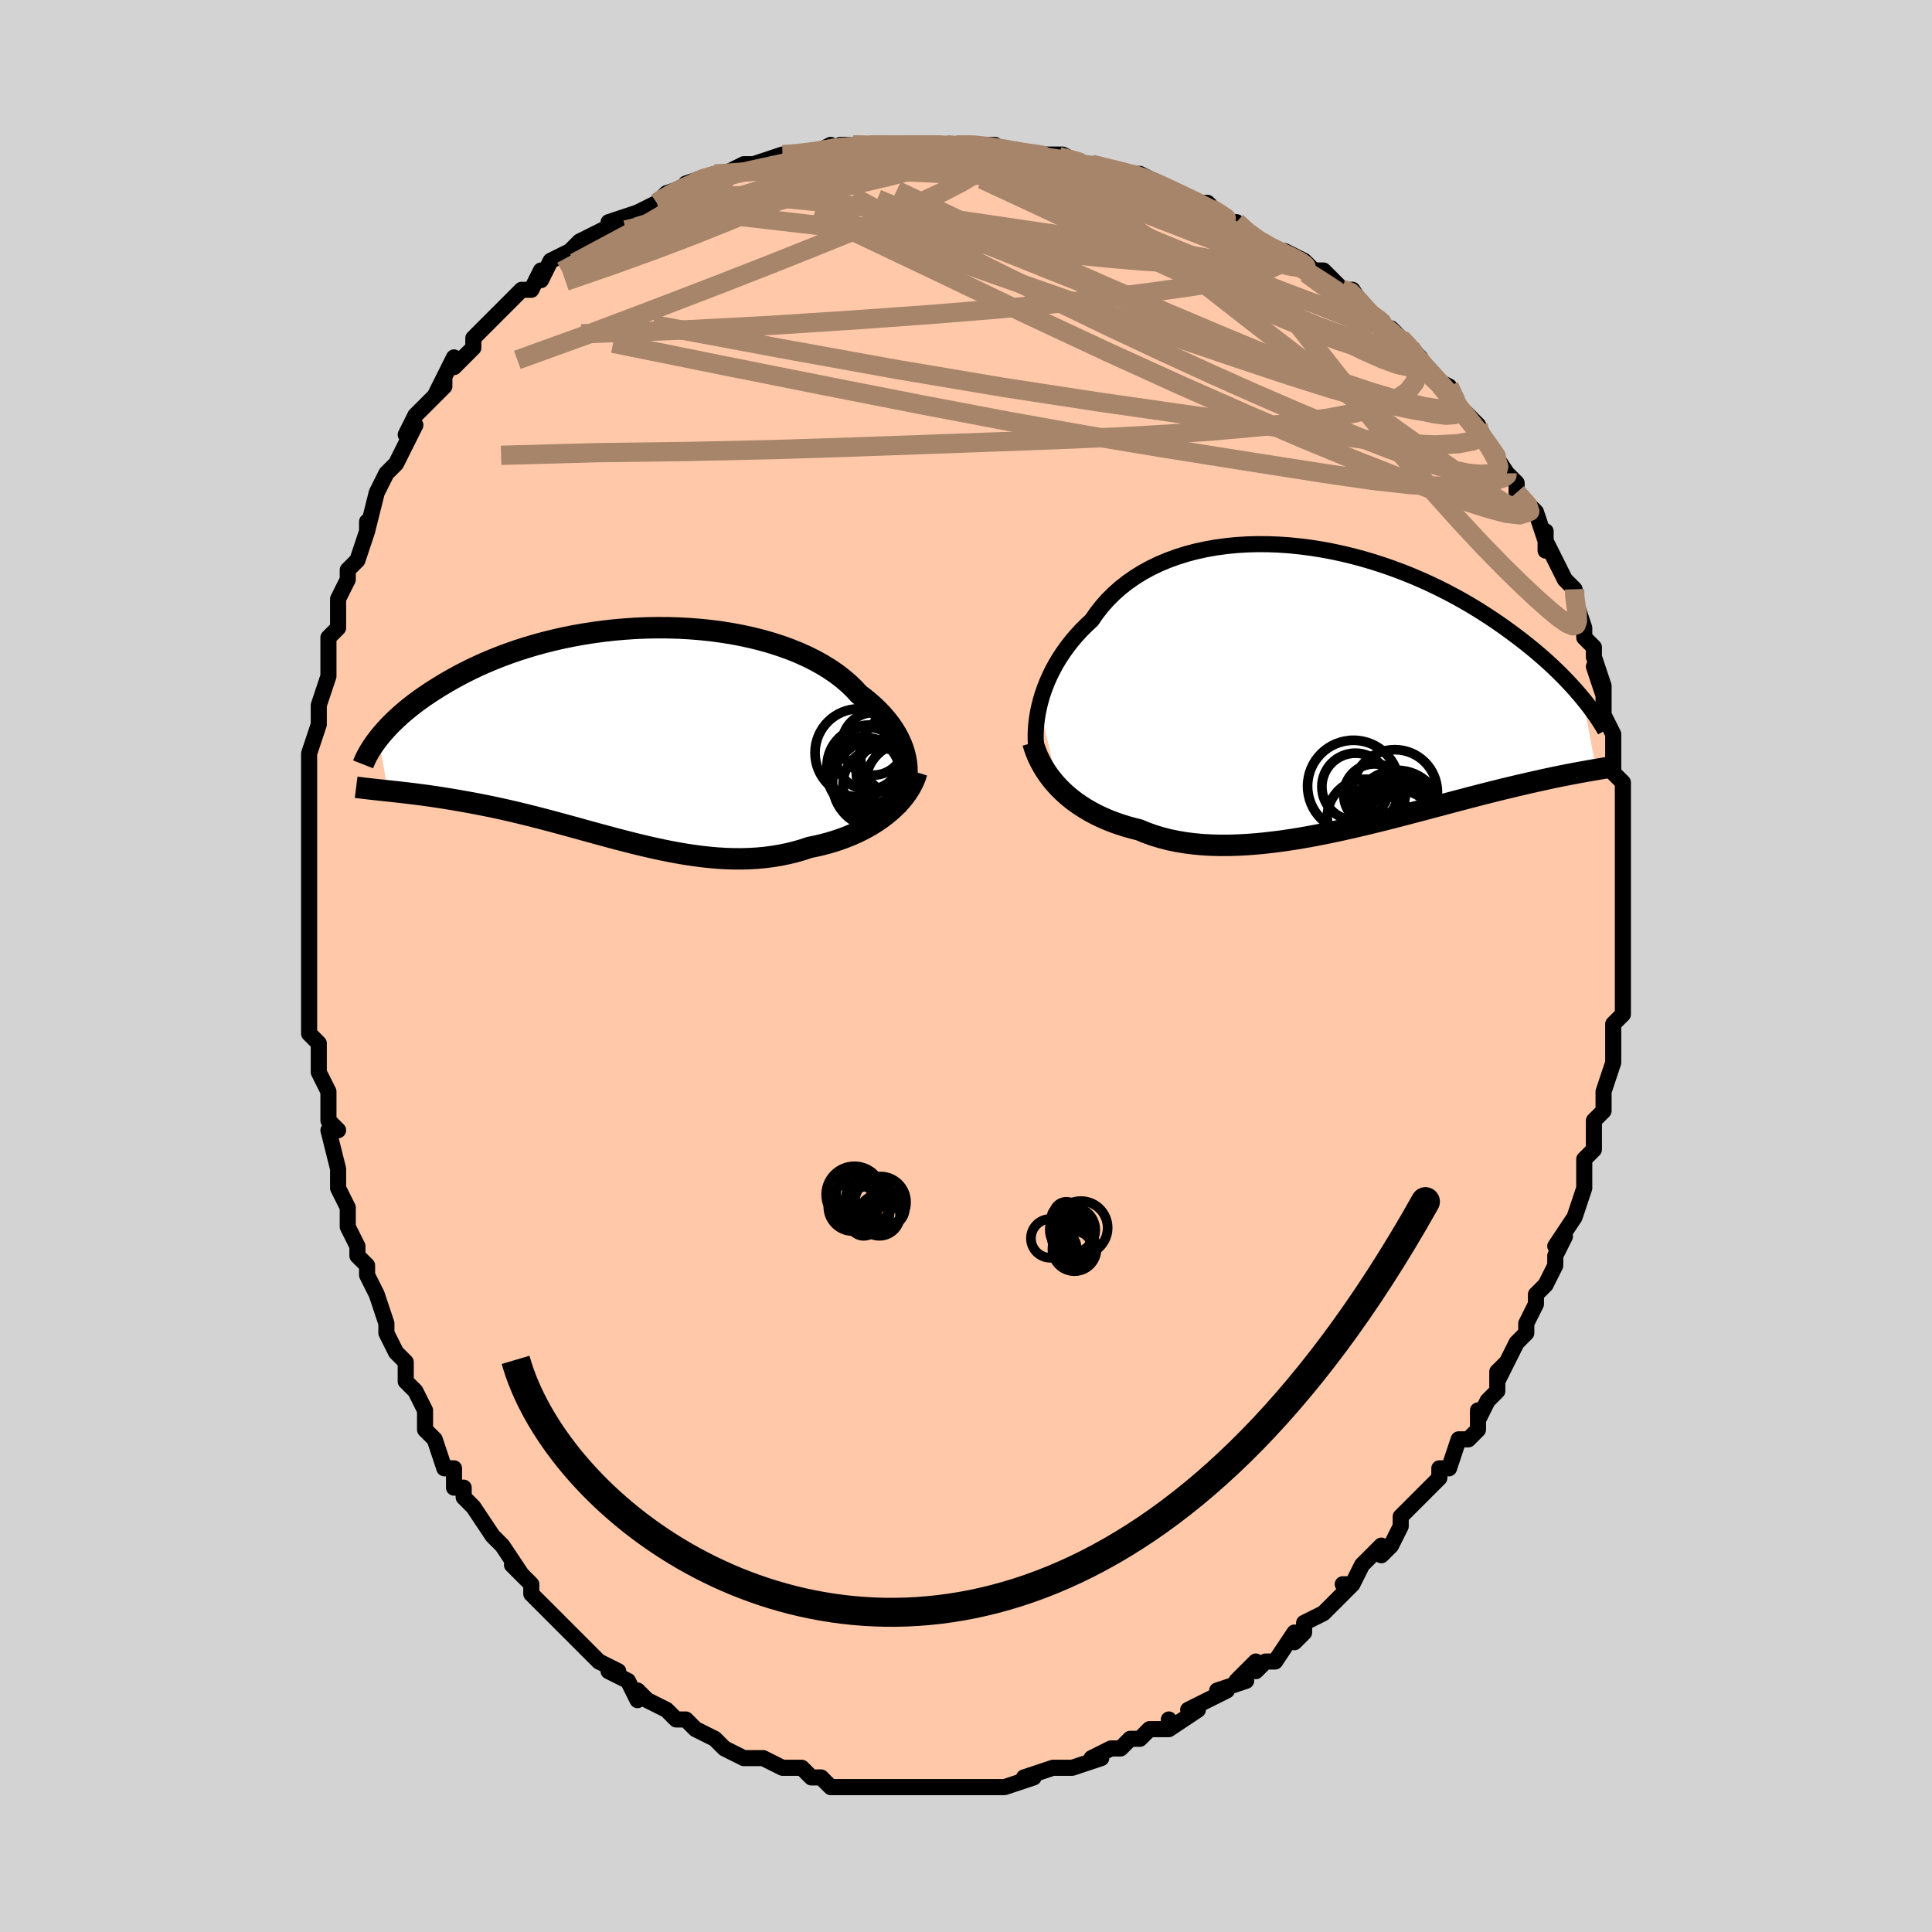 <svg viewBox="-100 -100 200 200" xmlns="http://www.w3.org/2000/svg" width="400" height="400" id="face-svg"><defs><clipPath id="leftEyeClipPath"><polyline points="29.133,3.012,29.048,2.518,28.927,2.022,28.771,1.527,28.579,1.032,28.351,0.54,28.088,0.05,27.79,-0.435,27.458,-0.915,27.092,-1.39,26.692,-1.857,26.26,-2.317,25.795,-2.768,25.299,-3.21,24.772,-3.642,24.216,-4.064,23.712,-4.613,23.158,-5.148,22.554,-5.665,21.902,-6.165,21.203,-6.645,20.46,-7.104,19.673,-7.541,18.845,-7.955,17.979,-8.344,17.076,-8.708,16.139,-9.046,15.172,-9.358,14.176,-9.642,13.155,-9.899,12.111,-10.127,11.048,-10.328,9.968,-10.5,8.874,-10.643,7.769,-10.759,6.656,-10.846,5.538,-10.905,4.417,-10.938,3.296,-10.943,2.179,-10.921,1.066,-10.874,-0.038,-10.801,-1.133,-10.704,-2.215,-10.584,-3.283,-10.441,-4.334,-10.276,-5.367,-10.09,-6.381,-9.885,-7.373,-9.661,-8.342,-9.419,-9.287,-9.161,-10.206,-8.889,-11.1,-8.602,-11.967,-8.303,-12.806,-7.992,-13.617,-7.672,-14.4,-7.343,-15.155,-7.006,-15.881,-6.664,-16.579,-6.316,-17.249,-5.965,-17.892,-5.611,-18.509,-5.257,-19.1,-4.903,-19.666,-4.55,-20.208,-4.199,-20.727,-3.85,-21.224,-3.501,-21.697,-3.152,-22.148,-2.805,-22.577,-2.459,-22.984,-2.116,-23.369,-1.775,-23.734,-1.438,-24.078,-1.105,-24.402,-0.776,-24.706,-0.452,-24.991,-0.133,-25.258,0.181,-25.507,0.489,-24.544,5.95,-24.157,5.992,-23.758,6.036,-23.348,6.081,-22.926,6.129,-22.494,6.18,-22.051,6.233,-21.596,6.29,-21.131,6.35,-20.655,6.413,-20.167,6.481,-19.67,6.553,-19.161,6.63,-18.642,6.712,-18.112,6.799,-17.571,6.89,-17.017,6.986,-16.449,7.086,-15.868,7.192,-15.275,7.304,-14.668,7.422,-14.049,7.548,-13.418,7.68,-12.774,7.82,-12.119,7.967,-11.451,8.121,-10.772,8.284,-10.083,8.453,-9.382,8.629,-8.671,8.812,-7.949,9.001,-7.218,9.196,-6.477,9.397,-5.728,9.601,-4.97,9.809,-4.203,10.021,-3.43,10.234,-2.648,10.448,-1.86,10.661,-1.066,10.874,-0.266,11.084,0.539,11.29,1.349,11.491,2.163,11.686,2.98,11.872,3.801,12.05,4.624,12.216,5.45,12.371,6.276,12.511,7.103,12.636,7.93,12.745,8.757,12.835,9.582,12.906,10.406,12.956,11.226,12.983,12.044,12.986,12.857,12.965,13.665,12.918,14.468,12.844,15.264,12.742,16.053,12.612,16.834,12.453,17.605,12.265,18.367,12.047,19.118,11.8,19.762,11.669,20.397,11.52,21.023,11.355,21.637,11.173,22.239,10.974,22.829,10.759,23.405,10.526,23.967,10.277,24.514,10.012,25.044,9.731,25.556,9.434,26.05,9.122,26.524,8.796,26.977,8.455,27.408,8.101"></polyline></clipPath><clipPath id="rightEyeClipPath"><polyline points="-30.707,1.981,-30.548,1.363,-30.361,0.741,-30.144,0.118,-29.898,-0.506,-29.622,-1.128,-29.318,-1.745,-28.984,-2.358,-28.621,-2.963,-28.228,-3.56,-27.807,-4.147,-27.358,-4.723,-26.88,-5.286,-26.374,-5.836,-25.842,-6.37,-25.283,-6.889,-24.784,-7.614,-24.238,-8.312,-23.646,-8.982,-23.008,-9.621,-22.326,-10.227,-21.601,-10.798,-20.834,-11.334,-20.028,-11.834,-19.185,-12.295,-18.306,-12.718,-17.393,-13.101,-16.45,-13.445,-15.479,-13.748,-14.482,-14.012,-13.461,-14.235,-12.421,-14.419,-11.362,-14.563,-10.288,-14.669,-9.202,-14.736,-8.106,-14.765,-7.003,-14.758,-5.896,-14.715,-4.787,-14.637,-3.678,-14.525,-2.572,-14.381,-1.471,-14.206,-0.378,-14.002,0.705,-13.769,1.777,-13.509,2.835,-13.224,3.878,-12.915,4.903,-12.584,5.91,-12.233,6.897,-11.863,7.863,-11.476,8.806,-11.073,9.726,-10.656,10.622,-10.227,11.492,-9.788,12.337,-9.34,13.156,-8.885,13.95,-8.423,14.717,-7.958,15.457,-7.49,16.172,-7.021,16.862,-6.552,17.526,-6.084,18.166,-5.619,18.783,-5.158,19.377,-4.701,19.95,-4.249,20.501,-3.799,21.031,-3.352,21.539,-2.909,22.027,-2.47,22.494,-2.036,22.942,-1.608,23.369,-1.185,23.777,-0.769,24.166,-0.359,24.536,0.043,24.888,0.438,25.223,0.825,25.54,1.204,26.936,8.567,26.621,8.621,26.293,8.678,25.952,8.738,25.598,8.801,25.229,8.868,24.847,8.938,24.451,9.013,24.04,9.092,23.614,9.176,23.174,9.264,22.718,9.358,22.246,9.457,21.759,9.562,21.256,9.673,20.736,9.789,20.199,9.909,19.644,10.036,19.071,10.169,18.479,10.308,17.866,10.454,17.234,10.608,16.582,10.769,15.909,10.937,15.216,11.113,14.503,11.297,13.768,11.488,13.014,11.686,12.24,11.89,11.446,12.101,10.633,12.317,9.801,12.538,8.952,12.764,8.085,12.993,7.201,13.224,6.303,13.457,5.389,13.69,4.462,13.923,3.523,14.154,2.572,14.381,1.611,14.605,0.642,14.822,-0.334,15.032,-1.316,15.233,-2.303,15.423,-3.292,15.602,-4.282,15.768,-5.271,15.918,-6.258,16.051,-7.241,16.167,-8.219,16.263,-9.189,16.337,-10.15,16.389,-11.1,16.416,-12.037,16.418,-12.96,16.393,-13.867,16.34,-14.756,16.258,-15.626,16.146,-16.476,16.004,-17.303,15.83,-18.107,15.624,-18.886,15.386,-19.64,15.116,-20.366,14.815,-21.054,14.644,-21.726,14.455,-22.382,14.248,-23.02,14.022,-23.641,13.778,-24.243,13.515,-24.826,13.235,-25.389,12.937,-25.931,12.622,-26.453,12.29,-26.952,11.941,-27.43,11.576,-27.884,11.197,-28.315,10.802,-28.722,10.394"></polyline></clipPath><filter id="fuzzy"><feTurbulence id="turbulence" baseFrequency="0.05" numOctaves="3" type="noise" result="noise"></feTurbulence><feDisplacementMap in="SourceGraphic" in2="noise" scale="2"></feDisplacementMap></filter><linearGradient id="rainbowGradient" x1="0%" y1="0%" x2="100%" y2="0%"><stop offset="0%" style="stop-color: rgb(220, 208, 186);  stop-opacity: 1"></stop><stop offset="50%" style="stop-color: rgb(220, 208, 186);  stop-opacity: 1"></stop><stop offset="100%" style="stop-color: rgb(0, 0, 0);  stop-opacity: 1"></stop></linearGradient></defs><title>That&#39;s an ugly face</title><desc>CREATED BY XUAN TANG, MORE INFO AT TXSTC55.GITHUB.IO</desc><rect x="-100" y="-100" width="100%" height="100%" opacity="1" fill="rgb(211, 211, 211)"></rect><polyline id="faceContour" points="68,0,68,3,68,2,68,5,67,6,67,7,67,6,67,9,67,9,67,10,66,13,66,15,65,16,65,16,65,18,65,19,64,20,64,22,64,21,64,23,63,26,63,26,61,29,62,28,61,30,61,31,61,31,60,33,59,34,59,35,58,37,58,38,58,38,57,39,55,43,56,41,55,42,55,44,54,45,53,47,53,46,53,48,52,49,51,49,50,52,49,52,49,53,47,55,46,56,46,56,45,57,45,58,44,60,43,61,43,60,41,62,40,64,39,64,40,64,38,66,38,66,37,67,35,68,35,69,34,70,34,69,32,72,31,72,30,73,30,72,28,74,29,74,26,75,27,75,25,76,23,77,24,77,21,79,21,78,21,79,20,79,19,79,18,80,17,80,16,81,15,81,13,82,14,82,11,83,10,83,10,83,10,83,9,83,6,84,7,84,4,85,3,85,3,85,2,85,2,85,0,85,0,85,-2,85,-3,85,-5,85,-6,85,-7,85,-7,85,-9,85,-9,85,-11,85,-11,85,-12,85,-13,85,-14,85,-15,84,-16,84,-16,84,-17,83,-18,83,-19,83,-21,82,-22,82,-22,82,-23,82,-25,81,-26,80,-25,81,-26,80,-28,79,-29,78,-30,78,-30,78,-31,77,-33,76,-34,75,-34,76,-35,74,-37,73,-36,73,-38,72,-39,71,-40,70,-40,70,-40,70,-42,68,-43,67,-43,67,-45,65,-45,64,-46,63,-47,62,-46,63,-48,60,-48,60,-49,59,-49,59,-51,56,-51,56,-52,55,-52,54,-53,54,-53,52,-54,52,-55,49,-56,48,-56,46,-56,46,-57,44,-57,44,-58,43,-58,41,-59,40,-60,38,-60,37,-61,34,-62,32,-62,31,-62,31,-63,30,-63,29,-64,27,-64,26,-64,25,-65,23,-65,21,-65,21,-66,17,-65,17,-66,16,-66,13,-67,11,-67,11,-67,11,-67,8,-68,7,-68,5,-68,3,-68,2,-68,1,-68,-1,-68,-3,-68,-2,-68,-5,-68,-8,-68,-8,-68,-10,-68,-8,-68,-11,-68,-12,-68,-15,-68,-16,-68,-15,-68,-18,-68,-22,-68,-22,-68,-22,-67,-25,-67,-25,-67,-27,-66,-30,-66,-30,-66,-32,-66,-34,-65,-35,-65,-35,-65,-35,-65,-38,-64,-40,-64,-41,-63,-42,-63,-42,-62,-45,-62,-46,-62,-45,-61,-49,-61,-49,-60,-51,-60,-51,-59,-52,-58,-54,-57,-56,-58,-55,-57,-57,-56,-58,-54,-60,-54,-61,-55,-59,-53,-63,-53,-62,-51,-64,-51,-65,-50,-66,-50,-66,-49,-67,-48,-68,-47,-69,-46,-70,-45,-70,-44,-72,-44,-71,-43,-73,-41,-74,-40,-75,-38,-76,-39,-75,-38,-76,-38,-76,-36,-77,-37,-77,-34,-78,-32,-79,-32,-79,-32,-79,-31,-80,-28,-81,-29,-81,-26,-82,-26,-82,-25,-82,-23,-83,-21,-83,-22,-83,-19,-84,-19,-84,-18,-84,-16,-84,-14,-85,-15,-84,-13,-85,-12,-85,-10,-85,-10,-85,-9,-85,-8,-85,-6,-85,-5,-85,-2,-85,-2,-85,-1,-85,0,-85,1,-85,3,-85,2,-85,6,-84,5,-84,9,-84,8,-84,10,-84,12,-83,12,-83,13,-83,13,-83,17,-82,17,-82,18,-82,20,-81,20,-81,22,-80,24,-79,24,-79,25,-79,26,-78,27,-77,28,-77,28,-77,29,-76,30,-75,32,-74,34,-73,33,-74,35,-73,36,-72,37,-72,39,-70,39,-70,40,-70,40,-70,42,-67,42,-67,43,-66,44,-66,45,-65,46,-64,47,-63,47,-63,48,-61,50,-60,51,-58,51,-58,53,-56,53,-56,54,-54,54,-54,54,-54,56,-51,56,-51,57,-50,57,-50,57,-49,59,-47,59,-47,60,-44,60,-45,60,-43,60,-44,61,-42,62,-40,63,-39,63,-38,63,-38,64,-35,64,-34,65,-33,65,-32,66,-29,65,-31,66,-28,66,-29,66,-26,67,-24,67,-24,67,-23,67,-21,67,-20,68,-19,68,-17,68,-16,68,-14,68,-14,68,-12,68,-12,68,-10,68,-10,68,-7,68,-7,68,-6,68,-4,68,-3,68,0,68,0,68,3" fill="#ffc9a9" stroke="black" stroke-width="1.667" stroke-linejoin="round" filter="url(#fuzzy)"></polyline><g transform="translate(38.299 -28.907)"><polyline id="rightCountour" points="-30.707,1.981,-30.548,1.363,-30.361,0.741,-30.144,0.118,-29.898,-0.506,-29.622,-1.128,-29.318,-1.745,-28.984,-2.358,-28.621,-2.963,-28.228,-3.56,-27.807,-4.147,-27.358,-4.723,-26.88,-5.286,-26.374,-5.836,-25.842,-6.37,-25.283,-6.889,-24.784,-7.614,-24.238,-8.312,-23.646,-8.982,-23.008,-9.621,-22.326,-10.227,-21.601,-10.798,-20.834,-11.334,-20.028,-11.834,-19.185,-12.295,-18.306,-12.718,-17.393,-13.101,-16.45,-13.445,-15.479,-13.748,-14.482,-14.012,-13.461,-14.235,-12.421,-14.419,-11.362,-14.563,-10.288,-14.669,-9.202,-14.736,-8.106,-14.765,-7.003,-14.758,-5.896,-14.715,-4.787,-14.637,-3.678,-14.525,-2.572,-14.381,-1.471,-14.206,-0.378,-14.002,0.705,-13.769,1.777,-13.509,2.835,-13.224,3.878,-12.915,4.903,-12.584,5.91,-12.233,6.897,-11.863,7.863,-11.476,8.806,-11.073,9.726,-10.656,10.622,-10.227,11.492,-9.788,12.337,-9.34,13.156,-8.885,13.95,-8.423,14.717,-7.958,15.457,-7.49,16.172,-7.021,16.862,-6.552,17.526,-6.084,18.166,-5.619,18.783,-5.158,19.377,-4.701,19.95,-4.249,20.501,-3.799,21.031,-3.352,21.539,-2.909,22.027,-2.47,22.494,-2.036,22.942,-1.608,23.369,-1.185,23.777,-0.769,24.166,-0.359,24.536,0.043,24.888,0.438,25.223,0.825,25.54,1.204,26.936,8.567,26.621,8.621,26.293,8.678,25.952,8.738,25.598,8.801,25.229,8.868,24.847,8.938,24.451,9.013,24.04,9.092,23.614,9.176,23.174,9.264,22.718,9.358,22.246,9.457,21.759,9.562,21.256,9.673,20.736,9.789,20.199,9.909,19.644,10.036,19.071,10.169,18.479,10.308,17.866,10.454,17.234,10.608,16.582,10.769,15.909,10.937,15.216,11.113,14.503,11.297,13.768,11.488,13.014,11.686,12.24,11.89,11.446,12.101,10.633,12.317,9.801,12.538,8.952,12.764,8.085,12.993,7.201,13.224,6.303,13.457,5.389,13.69,4.462,13.923,3.523,14.154,2.572,14.381,1.611,14.605,0.642,14.822,-0.334,15.032,-1.316,15.233,-2.303,15.423,-3.292,15.602,-4.282,15.768,-5.271,15.918,-6.258,16.051,-7.241,16.167,-8.219,16.263,-9.189,16.337,-10.15,16.389,-11.1,16.416,-12.037,16.418,-12.96,16.393,-13.867,16.34,-14.756,16.258,-15.626,16.146,-16.476,16.004,-17.303,15.83,-18.107,15.624,-18.886,15.386,-19.64,15.116,-20.366,14.815,-21.054,14.644,-21.726,14.455,-22.382,14.248,-23.02,14.022,-23.641,13.778,-24.243,13.515,-24.826,13.235,-25.389,12.937,-25.931,12.622,-26.453,12.29,-26.952,11.941,-27.43,11.576,-27.884,11.197,-28.315,10.802,-28.722,10.394" fill="white" stroke="white" stroke-width="0" stroke-linejoin="round" filter="url(#fuzzy)"></polyline></g><g transform="translate(-35.299 -24.079)"><polyline id="leftCountour" points="29.133,3.012,29.048,2.518,28.927,2.022,28.771,1.527,28.579,1.032,28.351,0.54,28.088,0.05,27.79,-0.435,27.458,-0.915,27.092,-1.39,26.692,-1.857,26.26,-2.317,25.795,-2.768,25.299,-3.21,24.772,-3.642,24.216,-4.064,23.712,-4.613,23.158,-5.148,22.554,-5.665,21.902,-6.165,21.203,-6.645,20.46,-7.104,19.673,-7.541,18.845,-7.955,17.979,-8.344,17.076,-8.708,16.139,-9.046,15.172,-9.358,14.176,-9.642,13.155,-9.899,12.111,-10.127,11.048,-10.328,9.968,-10.5,8.874,-10.643,7.769,-10.759,6.656,-10.846,5.538,-10.905,4.417,-10.938,3.296,-10.943,2.179,-10.921,1.066,-10.874,-0.038,-10.801,-1.133,-10.704,-2.215,-10.584,-3.283,-10.441,-4.334,-10.276,-5.367,-10.09,-6.381,-9.885,-7.373,-9.661,-8.342,-9.419,-9.287,-9.161,-10.206,-8.889,-11.1,-8.602,-11.967,-8.303,-12.806,-7.992,-13.617,-7.672,-14.4,-7.343,-15.155,-7.006,-15.881,-6.664,-16.579,-6.316,-17.249,-5.965,-17.892,-5.611,-18.509,-5.257,-19.1,-4.903,-19.666,-4.55,-20.208,-4.199,-20.727,-3.85,-21.224,-3.501,-21.697,-3.152,-22.148,-2.805,-22.577,-2.459,-22.984,-2.116,-23.369,-1.775,-23.734,-1.438,-24.078,-1.105,-24.402,-0.776,-24.706,-0.452,-24.991,-0.133,-25.258,0.181,-25.507,0.489,-24.544,5.95,-24.157,5.992,-23.758,6.036,-23.348,6.081,-22.926,6.129,-22.494,6.18,-22.051,6.233,-21.596,6.29,-21.131,6.35,-20.655,6.413,-20.167,6.481,-19.67,6.553,-19.161,6.63,-18.642,6.712,-18.112,6.799,-17.571,6.89,-17.017,6.986,-16.449,7.086,-15.868,7.192,-15.275,7.304,-14.668,7.422,-14.049,7.548,-13.418,7.68,-12.774,7.82,-12.119,7.967,-11.451,8.121,-10.772,8.284,-10.083,8.453,-9.382,8.629,-8.671,8.812,-7.949,9.001,-7.218,9.196,-6.477,9.397,-5.728,9.601,-4.97,9.809,-4.203,10.021,-3.43,10.234,-2.648,10.448,-1.86,10.661,-1.066,10.874,-0.266,11.084,0.539,11.29,1.349,11.491,2.163,11.686,2.98,11.872,3.801,12.05,4.624,12.216,5.45,12.371,6.276,12.511,7.103,12.636,7.93,12.745,8.757,12.835,9.582,12.906,10.406,12.956,11.226,12.983,12.044,12.986,12.857,12.965,13.665,12.918,14.468,12.844,15.264,12.742,16.053,12.612,16.834,12.453,17.605,12.265,18.367,12.047,19.118,11.8,19.762,11.669,20.397,11.52,21.023,11.355,21.637,11.173,22.239,10.974,22.829,10.759,23.405,10.526,23.967,10.277,24.514,10.012,25.044,9.731,25.556,9.434,26.05,9.122,26.524,8.796,26.977,8.455,27.408,8.101" fill="white" stroke="white" stroke-width="0" stroke-linejoin="round" filter="url(#fuzzy)"></polyline></g><g transform="translate(38.299 -28.907)"><polyline id="rightUpper" points="-30.842,7.423,-30.935,6.979,-31.007,6.505,-31.058,6.004,-31.085,5.479,-31.087,4.933,-31.065,4.369,-31.016,3.789,-30.941,3.196,-30.838,2.593,-30.707,1.981,-30.548,1.363,-30.361,0.741,-30.144,0.118,-29.898,-0.506,-29.622,-1.128,-29.318,-1.745,-28.984,-2.358,-28.621,-2.963,-28.228,-3.56,-27.807,-4.147,-27.358,-4.723,-26.88,-5.286,-26.374,-5.836,-25.842,-6.37,-25.283,-6.889,-24.784,-7.614,-24.238,-8.312,-23.646,-8.982,-23.008,-9.621,-22.326,-10.227,-21.601,-10.798,-20.834,-11.334,-20.028,-11.834,-19.185,-12.295,-18.306,-12.718,-17.393,-13.101,-16.45,-13.445,-15.479,-13.748,-14.482,-14.012,-13.461,-14.235,-12.421,-14.419,-11.362,-14.563,-10.288,-14.669,-9.202,-14.736,-8.106,-14.765,-7.003,-14.758,-5.896,-14.715,-4.787,-14.637,-3.678,-14.525,-2.572,-14.381,-1.471,-14.206,-0.378,-14.002,0.705,-13.769,1.777,-13.509,2.835,-13.224,3.878,-12.915,4.903,-12.584,5.91,-12.233,6.897,-11.863,7.863,-11.476,8.806,-11.073,9.726,-10.656,10.622,-10.227,11.492,-9.788,12.337,-9.34,13.156,-8.885,13.95,-8.423,14.717,-7.958,15.457,-7.49,16.172,-7.021,16.862,-6.552,17.526,-6.084,18.166,-5.619,18.783,-5.158,19.377,-4.701,19.95,-4.249,20.501,-3.799,21.031,-3.352,21.539,-2.909,22.027,-2.47,22.494,-2.036,22.942,-1.608,23.369,-1.185,23.777,-0.769,24.166,-0.359,24.536,0.043,24.888,0.438,25.223,0.825,25.54,1.204,25.84,1.574,26.124,1.936,26.392,2.289,26.644,2.634,26.882,2.969,27.105,3.296,27.314,3.614,27.509,3.923,27.691,4.223,27.861,4.514" fill="none" stroke="black" stroke-width="1.667" stroke-linejoin="round" filter="url(#fuzzy)"></polyline><polyline id="rightLower" points="-31.371,5.787,-31.228,6.27,-31.057,6.753,-30.859,7.233,-30.633,7.708,-30.38,8.178,-30.1,8.641,-29.794,9.095,-29.462,9.539,-29.104,9.972,-28.722,10.394,-28.315,10.802,-27.884,11.197,-27.43,11.576,-26.952,11.941,-26.453,12.29,-25.931,12.622,-25.389,12.937,-24.826,13.235,-24.243,13.515,-23.641,13.778,-23.02,14.022,-22.382,14.248,-21.726,14.455,-21.054,14.644,-20.366,14.815,-19.64,15.116,-18.886,15.386,-18.107,15.624,-17.303,15.83,-16.476,16.004,-15.626,16.146,-14.756,16.258,-13.867,16.34,-12.96,16.393,-12.037,16.418,-11.1,16.416,-10.15,16.389,-9.189,16.337,-8.219,16.263,-7.241,16.167,-6.258,16.051,-5.271,15.918,-4.282,15.768,-3.292,15.602,-2.303,15.423,-1.316,15.233,-0.334,15.032,0.642,14.822,1.611,14.605,2.572,14.381,3.523,14.154,4.462,13.923,5.389,13.69,6.303,13.457,7.201,13.224,8.085,12.993,8.952,12.764,9.801,12.538,10.633,12.317,11.446,12.101,12.24,11.89,13.014,11.686,13.768,11.488,14.503,11.297,15.216,11.113,15.909,10.937,16.582,10.769,17.234,10.608,17.866,10.454,18.479,10.308,19.071,10.169,19.644,10.036,20.199,9.909,20.736,9.789,21.256,9.673,21.759,9.562,22.246,9.457,22.718,9.358,23.174,9.264,23.614,9.176,24.04,9.092,24.451,9.013,24.847,8.938,25.229,8.868,25.598,8.801,25.952,8.738,26.293,8.678,26.621,8.621,26.936,8.567,27.238,8.515,27.529,8.466,27.807,8.419,28.075,8.373,28.33,8.329,28.575,8.287,28.81,8.246,29.034,8.206,29.248,8.166,29.452,8.128" fill="none" stroke="black" stroke-width="2.222" stroke-linejoin="round" filter="url(#fuzzy)"></polyline><!--[--><circle r="3.964" cx="3.058" cy="13.532" stroke="black" fill="none" stroke-width="1" filter="url(#fuzzy)" clip-path="url(#rightEyeClipPath)"></circle><circle r="3.932" cx="5.984" cy="13.392" stroke="black" fill="none" stroke-width="1" filter="url(#fuzzy)" clip-path="url(#rightEyeClipPath)"></circle><circle r="3.318" cx="4.855" cy="14.645" stroke="black" fill="none" stroke-width="1" filter="url(#fuzzy)" clip-path="url(#rightEyeClipPath)"></circle><circle r="4.751" cx="1.812" cy="10.292" stroke="black" fill="none" stroke-width="1" filter="url(#fuzzy)" clip-path="url(#rightEyeClipPath)"></circle><circle r="4.412" cx="6.094" cy="10.925" stroke="black" fill="none" stroke-width="1" filter="url(#fuzzy)" clip-path="url(#rightEyeClipPath)"></circle><circle r="3.478" cx="2.019" cy="10.353" stroke="black" fill="none" stroke-width="1" filter="url(#fuzzy)" clip-path="url(#rightEyeClipPath)"></circle><circle r="4.566" cx="6.344" cy="13.214" stroke="black" fill="none" stroke-width="1" filter="url(#fuzzy)" clip-path="url(#rightEyeClipPath)"></circle><circle r="3.708" cx="6.71" cy="13.5" stroke="black" fill="none" stroke-width="1" filter="url(#fuzzy)" clip-path="url(#rightEyeClipPath)"></circle><circle r="3.186" cx="3.987" cy="11.173" stroke="black" fill="none" stroke-width="1" filter="url(#fuzzy)" clip-path="url(#rightEyeClipPath)"></circle><circle r="3.584" cx="6.62" cy="14.323" stroke="black" fill="none" stroke-width="1" filter="url(#fuzzy)" clip-path="url(#rightEyeClipPath)"></circle><!--]--></g><g transform="translate(-35.299 -24.079)"><polyline id="leftUpper" points="28.042,7.588,28.303,7.182,28.532,6.76,28.728,6.324,28.891,5.877,29.019,5.418,29.113,4.95,29.171,4.473,29.194,3.991,29.181,3.503,29.133,3.012,29.048,2.518,28.927,2.022,28.771,1.527,28.579,1.032,28.351,0.54,28.088,0.05,27.79,-0.435,27.458,-0.915,27.092,-1.39,26.692,-1.857,26.26,-2.317,25.795,-2.768,25.299,-3.21,24.772,-3.642,24.216,-4.064,23.712,-4.613,23.158,-5.148,22.554,-5.665,21.902,-6.165,21.203,-6.645,20.46,-7.104,19.673,-7.541,18.845,-7.955,17.979,-8.344,17.076,-8.708,16.139,-9.046,15.172,-9.358,14.176,-9.642,13.155,-9.899,12.111,-10.127,11.048,-10.328,9.968,-10.5,8.874,-10.643,7.769,-10.759,6.656,-10.846,5.538,-10.905,4.417,-10.938,3.296,-10.943,2.179,-10.921,1.066,-10.874,-0.038,-10.801,-1.133,-10.704,-2.215,-10.584,-3.283,-10.441,-4.334,-10.276,-5.367,-10.09,-6.381,-9.885,-7.373,-9.661,-8.342,-9.419,-9.287,-9.161,-10.206,-8.889,-11.1,-8.602,-11.967,-8.303,-12.806,-7.992,-13.617,-7.672,-14.4,-7.343,-15.155,-7.006,-15.881,-6.664,-16.579,-6.316,-17.249,-5.965,-17.892,-5.611,-18.509,-5.257,-19.1,-4.903,-19.666,-4.55,-20.208,-4.199,-20.727,-3.85,-21.224,-3.501,-21.697,-3.152,-22.148,-2.805,-22.577,-2.459,-22.984,-2.116,-23.369,-1.775,-23.734,-1.438,-24.078,-1.105,-24.402,-0.776,-24.706,-0.452,-24.991,-0.133,-25.258,0.181,-25.507,0.489,-25.738,0.79,-25.952,1.086,-26.149,1.375,-26.33,1.657,-26.496,1.932,-26.647,2.201,-26.783,2.463,-26.905,2.717,-27.014,2.965,-27.109,3.206" fill="none" stroke="black" stroke-width="2.222" stroke-linejoin="round" filter="url(#fuzzy)"></polyline><polyline id="leftLower" points="30.204,4.029,30.07,4.463,29.9,4.894,29.695,5.321,29.457,5.744,29.186,6.16,28.886,6.568,28.556,6.967,28.199,7.356,27.816,7.735,27.408,8.101,26.977,8.455,26.524,8.796,26.05,9.122,25.556,9.434,25.044,9.731,24.514,10.012,23.967,10.277,23.405,10.526,22.829,10.759,22.239,10.974,21.637,11.173,21.023,11.355,20.397,11.52,19.762,11.669,19.118,11.8,18.367,12.047,17.605,12.265,16.834,12.453,16.053,12.612,15.264,12.742,14.468,12.844,13.665,12.918,12.857,12.965,12.044,12.986,11.226,12.983,10.406,12.956,9.582,12.906,8.757,12.835,7.93,12.745,7.103,12.636,6.276,12.511,5.45,12.371,4.624,12.216,3.801,12.05,2.98,11.872,2.163,11.686,1.349,11.491,0.539,11.29,-0.266,11.084,-1.066,10.874,-1.86,10.661,-2.648,10.448,-3.43,10.234,-4.203,10.021,-4.97,9.809,-5.728,9.601,-6.477,9.397,-7.218,9.196,-7.949,9.001,-8.671,8.812,-9.382,8.629,-10.083,8.453,-10.772,8.284,-11.451,8.121,-12.119,7.967,-12.774,7.82,-13.418,7.68,-14.049,7.548,-14.668,7.422,-15.275,7.304,-15.868,7.192,-16.449,7.086,-17.017,6.986,-17.571,6.89,-18.112,6.799,-18.642,6.712,-19.161,6.63,-19.67,6.553,-20.167,6.481,-20.655,6.413,-21.131,6.35,-21.596,6.29,-22.051,6.233,-22.494,6.18,-22.926,6.129,-23.348,6.081,-23.758,6.036,-24.157,5.992,-24.544,5.95,-24.921,5.91,-25.287,5.871,-25.642,5.832,-25.986,5.795,-26.32,5.758,-26.643,5.721,-26.956,5.685,-27.258,5.649,-27.551,5.612,-27.833,5.576" fill="none" stroke="black" stroke-width="2.222" stroke-linejoin="round" filter="url(#fuzzy)"></polyline><!--[--><circle r="3.234" cx="25.692" cy="1.089" stroke="black" fill="none" stroke-width="1" filter="url(#fuzzy)" clip-path="url(#leftEyeClipPath)"></circle><circle r="3.202" cx="27.147" cy="4.133" stroke="black" fill="none" stroke-width="1" filter="url(#fuzzy)" clip-path="url(#leftEyeClipPath)"></circle><circle r="3.769" cx="24.701" cy="4.147" stroke="black" fill="none" stroke-width="1" filter="url(#fuzzy)" clip-path="url(#leftEyeClipPath)"></circle><circle r="4.035" cx="24.947" cy="3.375" stroke="black" fill="none" stroke-width="1" filter="url(#fuzzy)" clip-path="url(#leftEyeClipPath)"></circle><circle r="3.345" cx="25.187" cy="2.484" stroke="black" fill="none" stroke-width="1" filter="url(#fuzzy)" clip-path="url(#leftEyeClipPath)"></circle><circle r="4.203" cx="29.118" cy="5.16" stroke="black" fill="none" stroke-width="1" filter="url(#fuzzy)" clip-path="url(#leftEyeClipPath)"></circle><circle r="4.384" cx="28.73" cy="2.117" stroke="black" fill="none" stroke-width="1" filter="url(#fuzzy)" clip-path="url(#leftEyeClipPath)"></circle><circle r="4.564" cx="24.233" cy="2.015" stroke="black" fill="none" stroke-width="1" filter="url(#fuzzy)" clip-path="url(#leftEyeClipPath)"></circle><circle r="4.558" cx="26.037" cy="5.189" stroke="black" fill="none" stroke-width="1" filter="url(#fuzzy)" clip-path="url(#leftEyeClipPath)"></circle><circle r="3.784" cx="26.35" cy="5.294" stroke="black" fill="none" stroke-width="1" filter="url(#fuzzy)" clip-path="url(#leftEyeClipPath)"></circle><!--]--></g><g id="hairs"><!--[--><polyline points="42,-67,42.876,-66.341,43.577,-65.875,44.042,-65.434,44.224,-65.043,44.117,-64.734,43.733,-64.521,43.061,-64.429,42.051,-64.502,40.633,-64.8,38.734,-65.376,36.303,-66.268,33.313,-67.499,29.764,-69.07,25.672,-70.962,21.058,-73.146,15.936,-75.606,10.318,-78.369,4.263,-81.497" fill="none" stroke="rgb(167, 133, 106)" stroke-width="2" stroke-linejoin="round" filter="url(#fuzzy)"></polyline><polyline points="50,-60,50.625,-58.692,50.941,-57.917,50.952,-57.385,50.553,-57.081,49.717,-57.013,48.455,-57.173,46.774,-57.553,44.643,-58.167,42.016,-59.045,38.857,-60.207,35.156,-61.656,30.918,-63.377,26.134,-65.367,20.755,-67.644,14.718,-70.244,7.999,-73.205,0.67,-76.557,-7.181,-80.282" fill="none" stroke="rgb(167, 133, 106)" stroke-width="2" stroke-linejoin="round" filter="url(#fuzzy)"></polyline><polyline points="32,-74,32.928,-73.552,33.008,-73.327,32.741,-72.953,32.08,-72.453,30.885,-71.907,29.038,-71.369,26.479,-70.848,23.203,-70.32,19.226,-69.759,14.554,-69.166,9.168,-68.566,3.031,-67.987,-3.897,-67.429,-11.641,-66.873,-20.215,-66.32,-29.611,-65.823,-39.823,-65.444" fill="none" stroke="rgb(167, 133, 106)" stroke-width="2" stroke-linejoin="round" filter="url(#fuzzy)"></polyline><polyline points="30,-75,31.59,-74.21,32.415,-73.807,32.742,-73.564,32.776,-73.316,32.53,-73.045,31.927,-72.798,30.887,-72.626,29.363,-72.548,27.337,-72.551,24.809,-72.619,21.77,-72.754,18.204,-72.983,14.091,-73.338,9.407,-73.831,4.12,-74.446,-1.819,-75.149,-8.474,-75.913,-15.871,-76.73,-23.874,-77.658" fill="none" stroke="rgb(167, 133, 106)" stroke-width="2" stroke-linejoin="round" filter="url(#fuzzy)"></polyline><polyline points="-32,-79,-31.468,-79.325,-30.195,-79.946,-28.65,-80.576,-27.022,-81.134,-25.351,-81.616,-23.642,-82.045,-21.907,-82.442,-20.176,-82.82,-18.487,-83.18,-16.871,-83.514,-15.354,-83.814,-13.959,-84.073,-12.719,-84.291,-11.685,-84.471,-10.902,-84.621,-10.396,-84.745,-10.147,-84.845,-10.119,-84.922,-10.301,-84.972,-10.771,-84.995,-11.68,-85" fill="none" stroke="rgb(167, 133, 106)" stroke-width="2" stroke-linejoin="round" filter="url(#fuzzy)"></polyline><polyline points="17,-82,17.422,-81.911,18.394,-81.587,19.577,-81.099,20.823,-80.533,22.042,-79.959,23.162,-79.425,24.129,-78.956,24.919,-78.558,25.52,-78.234,25.92,-77.993,26.1,-77.847,26.045,-77.807,25.741,-77.883,25.173,-78.091,24.302,-78.452,23.058,-78.993,21.336,-79.729,19.014,-80.659,16.039,-81.784" fill="none" stroke="rgb(167, 133, 106)" stroke-width="2" stroke-linejoin="round" filter="url(#fuzzy)"></polyline><polyline points="28,-77,29.114,-75.974,30.612,-74.841,32.282,-73.736,33.926,-72.716,35.497,-71.748,37.014,-70.785,38.475,-69.823,39.836,-68.903,41.029,-68.087,41.991,-67.429,42.672,-66.952,43.042,-66.641,43.082,-66.466,42.75,-66.487" fill="none" stroke="rgb(167, 133, 106)" stroke-width="2" stroke-linejoin="round" filter="url(#fuzzy)"></polyline><polyline points="28,-77,29.035,-76.048,30.247,-75.175,31.432,-74.487,32.447,-73.985,33.292,-73.596,34,-73.251,34.576,-72.931,34.986,-72.652,35.185,-72.444,35.14,-72.322,34.834,-72.287,34.265,-72.337,33.438,-72.48,32.356,-72.738,31.015,-73.138,29.398,-73.7,27.471,-74.431,25.185,-75.326,22.493,-76.378,19.356,-77.591,15.749,-78.996,11.656,-80.669,7.146,-82.702" fill="none" stroke="rgb(167, 133, 106)" stroke-width="2" stroke-linejoin="round" filter="url(#fuzzy)"></polyline><polyline points="63,-39,63.024,-38.223,63.143,-37.352,63.267,-36.455,63.297,-35.741,63.162,-35.313,62.817,-35.213,62.236,-35.453,61.412,-36.023,60.346,-36.899,59.041,-38.061,57.485,-39.518,55.655,-41.311,53.52,-43.499,51.055,-46.137,48.263,-49.256,45.174,-52.861,41.822,-56.935,38.204,-61.475,34.245,-66.545,29.848,-72.319" fill="none" stroke="rgb(167, 133, 106)" stroke-width="2" stroke-linejoin="round" filter="url(#fuzzy)"></polyline><polyline points="43,-66,43.988,-65.624,44.994,-64.814,45.975,-63.831,46.946,-62.744,47.954,-61.558,49.008,-60.298,50.073,-59.02,51.093,-57.79,52.018,-56.658,52.817,-55.653,53.478,-54.786,54.003,-54.065,54.399,-53.493,54.679,-53.078,54.845,-52.834,54.889,-52.778,54.791,-52.933,54.52,-53.32,54.046,-53.956,53.335,-54.87,52.337,-56.117,50.967,-57.797,49.135,-60.038" fill="none" stroke="rgb(167, 133, 106)" stroke-width="2" stroke-linejoin="round" filter="url(#fuzzy)"></polyline><polyline points="53,-56,53.245,-54.827,52.47,-54.354,50.929,-54.066,48.592,-53.94,45.349,-54.083,41.118,-54.535,35.856,-55.247,29.532,-56.143,22.116,-57.187,13.572,-58.411,3.876,-59.898,-6.992,-61.725,-19.07,-63.908,-32.407,-66.396" fill="none" stroke="rgb(167, 133, 106)" stroke-width="2" stroke-linejoin="round" filter="url(#fuzzy)"></polyline><polyline points="-26,-82,-25.355,-82.025,-23.649,-82.145,-21.314,-82.285,-18.633,-82.386,-15.696,-82.431,-12.507,-82.412,-9.071,-82.325,-5.426,-82.181,-1.643,-82,2.189,-81.798,5.982,-81.587,9.658,-81.401,13.144,-81.293,16.453,-81.247" fill="none" stroke="rgb(167, 133, 106)" stroke-width="2" stroke-linejoin="round" filter="url(#fuzzy)"></polyline><polyline points="50,-60,50.539,-58.733,50.599,-58.061,50.165,-57.701,49.115,-57.643,47.412,-57.906,45.071,-58.483,42.104,-59.365,38.484,-60.56,34.152,-62.104,29.051,-64.026,23.147,-66.33,16.408,-68.997,8.778,-72.023,0.21,-75.459,-9.182,-79.407" fill="none" stroke="rgb(167, 133, 106)" stroke-width="2" stroke-linejoin="round" filter="url(#fuzzy)"></polyline><polyline points="54,-54,54.428,-53.293,54.939,-52.343,55.147,-51.695,55.038,-51.314,54.664,-51.081,54.053,-50.939,53.184,-50.899,52.008,-51.01,50.483,-51.321,48.588,-51.855,46.328,-52.607,43.723,-53.558,40.784,-54.693,37.502,-56.017,33.848,-57.55,29.783,-59.315,25.278,-61.327,20.323,-63.598,14.911,-66.142,9.021,-68.985,2.598,-72.156,-4.378,-75.692,-11.737,-79.653" fill="none" stroke="rgb(167, 133, 106)" stroke-width="2" stroke-linejoin="round" filter="url(#fuzzy)"></polyline><polyline points="-32,-79,-31.561,-79.314,-30.559,-79.902,-29.456,-80.469,-28.453,-80.919,-27.604,-81.235,-26.917,-81.422,-26.4,-81.496,-26.076,-81.466,-25.981,-81.334,-26.154,-81.09,-26.636,-80.712,-27.471,-80.16,-28.715,-79.386,-30.418,-78.354,-32.604,-77.058,-35.25,-75.533,-38.314,-73.821,-41.832,-71.922" fill="none" stroke="rgb(167, 133, 106)" stroke-width="2" stroke-linejoin="round" filter="url(#fuzzy)"></polyline><polyline points="13,-83,15.54,-82.373,16.813,-82.049,17.664,-81.76,18.305,-81.435,18.746,-81.092,18.924,-80.776,18.754,-80.529,18.158,-80.375,17.095,-80.317,15.553,-80.353,13.539,-80.488,11.057,-80.731,8.101,-81.08,4.641,-81.519,0.627,-82.034,-3.974,-82.643,-9.05,-83.468" fill="none" stroke="rgb(167, 133, 106)" stroke-width="2" stroke-linejoin="round" filter="url(#fuzzy)"></polyline><polyline points="-2,-85,-1.538,-84.937,-0.42,-84.757,1.113,-84.46,2.933,-84.037,4.973,-83.483,7.197,-82.817,9.568,-82.08,12.033,-81.319,14.528,-80.562,16.997,-79.807,19.39,-79.045,21.659,-78.283,23.76,-77.548,25.667,-76.873,27.381,-76.267,28.926,-75.693,30.316,-75.087,31.504,-74.416" fill="none" stroke="rgb(167, 133, 106)" stroke-width="2" stroke-linejoin="round" filter="url(#fuzzy)"></polyline><polyline points="-1,-85,0.03,-84.991,1.191,-84.942,2.397,-84.815,3.631,-84.619,4.854,-84.404,5.98,-84.217,6.912,-84.08,7.571,-83.987,7.905,-83.931,7.879,-83.911,7.475,-83.93,6.693,-83.99,5.542,-84.085,4.011,-84.216,2.005,-84.4,-0.754,-84.665" fill="none" stroke="rgb(167, 133, 106)" stroke-width="2" stroke-linejoin="round" filter="url(#fuzzy)"></polyline><polyline points="0,-85,0.983,-84.959,1.703,-84.766,2.18,-84.397,2.423,-83.908,2.355,-83.349,1.886,-82.719,0.952,-81.986,-0.494,-81.116,-2.475,-80.094,-4.996,-78.92,-8.046,-77.595,-11.611,-76.11,-15.713,-74.444,-20.416,-72.57,-25.816,-70.459,-31.982,-68.092,-38.91,-65.473,-46.449,-62.744" fill="none" stroke="rgb(167, 133, 106)" stroke-width="2" stroke-linejoin="round" filter="url(#fuzzy)"></polyline><polyline points="57,-49,58.078,-47.704,58.084,-46.986,57.331,-46.704,55.924,-46.864,53.934,-47.396,51.409,-48.214,48.34,-49.285,44.664,-50.645,40.289,-52.362,35.137,-54.49,29.173,-57.049,22.399,-60.042,14.827,-63.48,6.442,-67.4,-2.825,-71.835,-13.183,-76.759" fill="none" stroke="rgb(167, 133, 106)" stroke-width="2" stroke-linejoin="round" filter="url(#fuzzy)"></polyline><polyline points="45,-65,45.791,-64.168,46.25,-63.538,46.493,-62.983,46.559,-62.488,46.361,-62.141,45.783,-62.039,44.744,-62.25,43.201,-62.807,41.125,-63.725,38.489,-65.012,35.271,-66.661,31.457,-68.658,27.02,-71.003,21.896,-73.749,16.011,-77,9.428,-80.821" fill="none" stroke="rgb(167, 133, 106)" stroke-width="2" stroke-linejoin="round" filter="url(#fuzzy)"></polyline><polyline points="-19,-84,-18.59,-84.012,-17.616,-84.088,-16.514,-84.214,-15.522,-84.345,-14.684,-84.453,-13.984,-84.523,-13.42,-84.54,-13.015,-84.493,-12.784,-84.375,-12.734,-84.183,-12.869,-83.918,-13.207,-83.583,-13.793,-83.178,-14.696,-82.7,-15.98,-82.142,-17.686,-81.494,-19.806,-80.752,-22.294,-79.92,-25.092,-79.013,-28.158,-78.061,-31.49,-77.112,-35.219,-76.195" fill="none" stroke="rgb(167, 133, 106)" stroke-width="2" stroke-linejoin="round" filter="url(#fuzzy)"></polyline><polyline points="-6,-85,-4.652,-84.998,-3.369,-84.99,-2.447,-84.972,-1.792,-84.934,-1.321,-84.862,-1.016,-84.736,-0.892,-84.544,-0.975,-84.286,-1.303,-83.971,-1.924,-83.611,-2.892,-83.208,-4.255,-82.754,-6.044,-82.241,-8.286,-81.666,-11.008,-81.031,-14.248,-80.331,-18.032,-79.55,-22.353,-78.679,-27.167,-77.743,-32.451,-76.802" fill="none" stroke="rgb(167, 133, 106)" stroke-width="2" stroke-linejoin="round" filter="url(#fuzzy)"></polyline><polyline points="46,-64,46.551,-63.237,46.748,-62.408,46.756,-61.422,46.452,-60.405,45.709,-59.456,44.459,-58.616,42.677,-57.889,40.358,-57.266,37.513,-56.727,34.154,-56.25,30.291,-55.816,25.92,-55.419,21.031,-55.065,15.615,-54.759,9.662,-54.498,3.159,-54.255,-3.918,-54.002,-11.6,-53.727,-19.889,-53.46,-28.744,-53.264,-38.124,-53.141,-48.128,-52.867" fill="none" stroke="rgb(167, 133, 106)" stroke-width="2" stroke-linejoin="round" filter="url(#fuzzy)"></polyline><polyline points="-14,-85,-13.994,-84.623,-13.023,-84.714,-11.809,-84.843,-10.601,-84.926,-9.434,-84.968,-8.272,-84.987,-7.095,-84.995,-5.934,-84.998,-4.858,-84.999,-3.949,-84.998,-3.264,-84.995,-2.827,-84.986,-2.633,-84.966,-2.666,-84.928,-2.919,-84.865,-3.401,-84.774,-4.138,-84.658,-5.165,-84.528,-6.525,-84.395,-8.275,-84.265,-10.479,-84.134,-13.154,-84.01,-16.143,-83.95" fill="none" stroke="rgb(167, 133, 106)" stroke-width="2" stroke-linejoin="round" filter="url(#fuzzy)"></polyline><polyline points="56,-51,56.002,-50.816,55.645,-50.543,54.799,-50.252,53.469,-49.957,51.609,-49.728,49.141,-49.662,46.004,-49.832,42.171,-50.259,37.641,-50.91,32.422,-51.723,26.514,-52.654,19.899,-53.708,12.546,-54.933,4.417,-56.385,-4.528,-58.084,-14.322,-60.007,-24.986,-62.133,-36.536,-64.464" fill="none" stroke="rgb(167, 133, 106)" stroke-width="2" stroke-linejoin="round" filter="url(#fuzzy)"></polyline><polyline points="-2,-85,-1.586,-84.978,-0.612,-84.916,0.673,-84.813,2.123,-84.661,3.656,-84.457,5.221,-84.211,6.768,-83.957,8.22,-83.728,9.491,-83.544,10.504,-83.407,11.221,-83.304,11.624,-83.237,11.691,-83.229,11.371,-83.322,10.628,-83.53,9.616,-83.786" fill="none" stroke="rgb(167, 133, 106)" stroke-width="2" stroke-linejoin="round" filter="url(#fuzzy)"></polyline><polyline points="-9,-85,-7.62,-84.924,-5.702,-84.706,-3.509,-84.368,-1.208,-83.926,1.138,-83.395,3.546,-82.779,6.053,-82.079,8.674,-81.293,11.403,-80.425,14.217,-79.492,17.085,-78.529,19.962,-77.583,22.798,-76.687,25.545,-75.834,28.168,-74.982,30.62,-74.112,32.802,-73.305,34.572,-72.695" fill="none" stroke="rgb(167, 133, 106)" stroke-width="2" stroke-linejoin="round" filter="url(#fuzzy)"></polyline><polyline points="39,-70,39.292,-69.941,39.887,-69.587,40.622,-68.893,41.398,-68.054,42.145,-67.265,42.823,-66.62,43.401,-66.135,43.838,-65.795,44.093,-65.589,44.128,-65.518,43.912,-65.601,43.406,-65.883,42.559,-66.424,41.317,-67.282,39.658,-68.476,37.623,-69.965,35.236,-71.704" fill="none" stroke="rgb(167, 133, 106)" stroke-width="2" stroke-linejoin="round" filter="url(#fuzzy)"></polyline><polyline points="-16,-84,-14.862,-84.442,-14.14,-84.568,-13.344,-84.674,-12.549,-84.748,-11.884,-84.759,-11.405,-84.702,-11.107,-84.583,-10.985,-84.401,-11.065,-84.152,-11.41,-83.831,-12.095,-83.432,-13.187,-82.953,-14.735,-82.387,-16.771,-81.719,-19.314,-80.93,-22.35,-80.008,-25.835,-78.957,-29.729,-77.795,-34.065,-76.525" fill="none" stroke="rgb(167, 133, 106)" stroke-width="2" stroke-linejoin="round" filter="url(#fuzzy)"></polyline><polyline points="-32,-79,-31.22,-79.215,-29.179,-79.551,-26.352,-79.747,-22.959,-79.724,-19.065,-79.484,-14.695,-79.058,-9.881,-78.479,-4.676,-77.776,0.851,-76.978,6.636,-76.124,12.637,-75.245,18.84,-74.318,25.258,-73.216,31.945,-71.773" fill="none" stroke="rgb(167, 133, 106)" stroke-width="2" stroke-linejoin="round" filter="url(#fuzzy)"></polyline><polyline points="-28,-81,-27.9,-81.233,-27.047,-81.56,-26.174,-81.803,-25.417,-81.956,-24.843,-82.019,-24.524,-81.979,-24.51,-81.821,-24.824,-81.526,-25.492,-81.068,-26.577,-80.403,-28.174,-79.478,-30.384,-78.244,-33.241,-76.686,-36.657,-74.856,-40.51,-72.795" fill="none" stroke="rgb(167, 133, 106)" stroke-width="2" stroke-linejoin="round" filter="url(#fuzzy)"></polyline><polyline points="57,-49,58.146,-47.725,58.361,-47.061,57.938,-46.89,56.965,-47.24,55.508,-48.061,53.603,-49.276,51.227,-50.86,48.303,-52.862,44.746,-55.375,40.5,-58.474,35.541,-62.2,29.831,-66.581,23.316,-71.673,16.116,-77.507" fill="none" stroke="rgb(167, 133, 106)" stroke-width="2" stroke-linejoin="round" filter="url(#fuzzy)"></polyline><polyline points="-10,-85,-9.475,-84.899,-8.111,-84.606,-6.105,-84.132,-3.625,-83.49,-0.836,-82.697,2.132,-81.769,5.21,-80.719,8.383,-79.556,11.663,-78.29,15.052,-76.937,18.534,-75.517,22.072,-74.063,25.619,-72.618,29.125,-71.229,32.545,-69.918,35.872,-68.658,39.119,-67.386,42.235,-66.106" fill="none" stroke="rgb(167, 133, 106)" stroke-width="2" stroke-linejoin="round" filter="url(#fuzzy)"></polyline><polyline points="-16,-84,-14.863,-84.44,-14.143,-84.562,-13.348,-84.66,-12.546,-84.718,-11.846,-84.709,-11.284,-84.63,-10.847,-84.488,-10.529,-84.289,-10.357,-84.033,-10.384,-83.719,-10.668,-83.344,-11.248,-82.907,-12.14,-82.407,-13.348,-81.833,-14.879,-81.167,-16.757,-80.379,-19.015,-79.437,-21.683,-78.323,-24.77,-77.046,-28.27,-75.645,-32.182,-74.157,-36.549,-72.579,-41.46,-70.885" fill="none" stroke="rgb(167, 133, 106)" stroke-width="2" stroke-linejoin="round" filter="url(#fuzzy)"></polyline><polyline points="-10,-85,-9.045,-84.989,-8.023,-84.947,-7.04,-84.866,-6.261,-84.734,-5.83,-84.547,-5.829,-84.293,-6.278,-83.957,-7.164,-83.523,-8.461,-82.976,-10.153,-82.31,-12.238,-81.53,-14.736,-80.656,-17.717,-79.701,-21.301,-78.644,-25.652,-77.4,-30.901,-75.824,-37.069,-73.757" fill="none" stroke="rgb(167, 133, 106)" stroke-width="2" stroke-linejoin="round" filter="url(#fuzzy)"></polyline><polyline points="50,-60,50.574,-58.705,50.738,-57.958,50.497,-57.474,49.743,-57.236,48.44,-57.254,46.601,-57.515,44.24,-58.007,41.34,-58.741,37.85,-59.749,33.718,-61.051,28.913,-62.643,23.429,-64.501,17.259,-66.611,10.366,-68.991,2.661,-71.688,-5.977,-74.739,-15.619,-78.135" fill="none" stroke="rgb(167, 133, 106)" stroke-width="2" stroke-linejoin="round" filter="url(#fuzzy)"></polyline><polyline points="12,-83,12.971,-82.891,14.406,-82.536,16.102,-82.047,17.798,-81.501,19.418,-80.908,20.961,-80.265,22.421,-79.594,23.752,-78.944,24.886,-78.378,25.773,-77.942,26.404,-77.643,26.794,-77.465,26.939,-77.408,26.786,-77.522,26.259,-77.877,25.323,-78.459" fill="none" stroke="rgb(167, 133, 106)" stroke-width="2" stroke-linejoin="round" filter="url(#fuzzy)"></polyline><polyline points="39,-70,39.797,-69.753,40.637,-68.916,41.569,-67.837,42.547,-66.776,43.55,-65.797,44.562,-64.872,45.558,-63.965,46.512,-63.061,47.406,-62.166,48.226,-61.302,48.953,-60.508,49.554,-59.833,49.988,-59.333,50.218,-59.055,50.216,-59.028,49.973,-59.257,49.488,-59.734,48.761,-60.447,47.788,-61.38,46.571,-62.514,45.123,-63.845,43.516,-65.383" fill="none" stroke="rgb(167, 133, 106)" stroke-width="2" stroke-linejoin="round" filter="url(#fuzzy)"></polyline><polyline points="43,-66,43.864,-65.723,44.511,-65.194,44.88,-64.671,44.965,-64.228,44.786,-63.872,44.339,-63.618,43.572,-63.515,42.409,-63.628,40.78,-64.016,38.638,-64.715,35.962,-65.735,32.75,-67.072,29.013,-68.708,24.766,-70.625,20.003,-72.825,14.667,-75.336,8.614,-78.203,1.659,-81.442" fill="none" stroke="rgb(167, 133, 106)" stroke-width="2" stroke-linejoin="round" filter="url(#fuzzy)"></polyline><!--]--></g><g id="pointNose"><g id="rightNose"><!--[--><circle r="2.156" cx="11.025" cy="28.024" stroke="black" fill="none" stroke-width="1" filter="url(#fuzzy)"></circle><circle r="1.604" cx="11.403" cy="29.118" stroke="black" fill="none" stroke-width="1" filter="url(#fuzzy)"></circle><circle r="2.281" cx="11.229" cy="29.309" stroke="black" fill="none" stroke-width="1" filter="url(#fuzzy)"></circle><circle r="1.819" cx="11.212" cy="27.889" stroke="black" fill="none" stroke-width="1" filter="url(#fuzzy)"></circle><circle r="2.769" cx="11.896" cy="27.104" stroke="black" fill="none" stroke-width="1" filter="url(#fuzzy)"></circle><circle r="1.164" cx="10.009" cy="26.047" stroke="black" fill="none" stroke-width="1" filter="url(#fuzzy)"></circle><circle r="2.355" cx="11.028" cy="27.315" stroke="black" fill="none" stroke-width="1" filter="url(#fuzzy)"></circle><circle r="1.219" cx="10.207" cy="29.025" stroke="black" fill="none" stroke-width="1" filter="url(#fuzzy)"></circle><circle r="1.31" cx="10.389" cy="25.722" stroke="black" fill="none" stroke-width="1" filter="url(#fuzzy)"></circle><circle r="2.008" cx="8.731" cy="28.195" stroke="black" fill="none" stroke-width="1" filter="url(#fuzzy)"></circle><!--]--></g><g id="leftNose"><!--[--><circle r="2.466" cx="-10.012" cy="24.206" stroke="black" fill="none" stroke-width="1" filter="url(#fuzzy)"></circle><circle r="2.135" cx="-8.962" cy="25.794" stroke="black" fill="none" stroke-width="1" filter="url(#fuzzy)"></circle><circle r="1.115" cx="-9.023" cy="25.63" stroke="black" fill="none" stroke-width="1" filter="url(#fuzzy)"></circle><circle r="1.825" cx="-8.155" cy="25.092" stroke="black" fill="none" stroke-width="1" filter="url(#fuzzy)"></circle><circle r="2.115" cx="-10.103" cy="24.906" stroke="black" fill="none" stroke-width="1" filter="url(#fuzzy)"></circle><circle r="2.462" cx="-11" cy="23.67" stroke="black" fill="none" stroke-width="1" filter="url(#fuzzy)"></circle><circle r="2.925" cx="-11.552" cy="23.659" stroke="black" fill="none" stroke-width="1" filter="url(#fuzzy)"></circle><circle r="2.651" cx="-8.855" cy="24.441" stroke="black" fill="none" stroke-width="1" filter="url(#fuzzy)"></circle><circle r="2.523" cx="-11.732" cy="24.92" stroke="black" fill="none" stroke-width="1" filter="url(#fuzzy)"></circle><circle r="1.504" cx="-10.585" cy="26.427" stroke="black" fill="none" stroke-width="1" filter="url(#fuzzy)"></circle><!--]--></g></g><g id="mouth"><polyline points="-46.626,40.772,-46.427,41.443,-46.202,42.119,-45.952,42.798,-45.677,43.479,-45.377,44.163,-45.053,44.848,-44.705,45.534,-44.334,46.22,-43.939,46.906,-43.521,47.59,-43.08,48.273,-42.617,48.953,-42.132,49.631,-41.626,50.304,-41.097,50.974,-40.548,51.638,-39.978,52.297,-39.388,52.949,-38.778,53.595,-38.147,54.233,-37.498,54.863,-36.829,55.484,-36.141,56.096,-35.435,56.698,-34.711,57.289,-33.969,57.869,-33.21,58.437,-32.433,58.992,-31.64,59.534,-30.83,60.062,-30.004,60.575,-29.162,61.073,-28.304,61.556,-27.431,62.022,-26.543,62.471,-25.641,62.902,-24.725,63.315,-23.794,63.709,-22.85,64.083,-21.893,64.437,-20.923,64.77,-19.94,65.081,-18.944,65.37,-17.937,65.637,-16.918,65.88,-15.888,66.098,-14.847,66.292,-13.795,66.461,-12.733,66.604,-11.661,66.72,-10.579,66.808,-9.488,66.869,-8.387,66.901,-7.278,66.904,-6.161,66.877,-5.035,66.819,-3.902,66.731,-2.761,66.61,-1.613,66.457,-0.459,66.271,0.702,66.052,1.869,65.798,3.042,65.509,4.221,65.184,5.405,64.824,6.593,64.426,7.786,63.991,8.983,63.517,10.184,63.005,11.389,62.453,12.597,61.862,13.807,61.229,15.021,60.555,16.236,59.84,17.454,59.081,18.673,58.279,19.893,57.434,21.114,56.543,22.336,55.608,23.558,54.627,24.78,53.599,26.002,52.524,27.223,51.401,28.443,50.23,29.662,49.01,30.879,47.74,32.094,46.42,33.306,45.049,34.516,43.627,35.724,42.152,36.927,40.624,38.128,39.043,39.324,37.408,40.516,35.718,41.704,33.972,42.886,32.171,44.064,30.312,45.236,28.397,46.402,26.423,47.561,24.391,46.402,26.423,45.236,28.397,44.064,30.312,42.886,32.171,41.704,33.972,40.516,35.718,39.324,37.408,38.128,39.043,36.927,40.624,35.724,42.152,34.516,43.627,33.306,45.049,32.094,46.42,30.879,47.74,29.662,49.01,28.443,50.23,27.223,51.401,26.002,52.524,24.78,53.599,23.558,54.627,22.336,55.608,21.114,56.543,19.893,57.434,18.673,58.279,17.454,59.081,16.236,59.84,15.021,60.555,13.807,61.229,12.597,61.862,11.389,62.453,10.184,63.005,8.983,63.517,7.786,63.991,6.593,64.426,5.405,64.824,4.221,65.184,3.042,65.509,1.869,65.798,0.702,66.052,-0.459,66.271,-1.613,66.457,-2.761,66.61,-3.902,66.731,-5.035,66.819,-6.161,66.877,-7.278,66.904,-8.387,66.901,-9.488,66.869,-10.579,66.808,-11.661,66.72,-12.733,66.604,-13.795,66.461,-14.847,66.292,-15.888,66.098,-16.918,65.88,-17.937,65.637,-18.944,65.37,-19.94,65.081,-20.923,64.77,-21.893,64.437,-22.85,64.083,-23.794,63.709,-24.725,63.315,-25.641,62.902,-26.543,62.471,-27.431,62.022,-28.304,61.556,-29.162,61.073,-30.004,60.575,-30.83,60.062,-31.64,59.534,-32.433,58.992,-33.21,58.437,-33.969,57.869,-34.711,57.289,-35.435,56.698,-36.141,56.096,-36.829,55.484,-37.498,54.863,-38.147,54.233,-38.778,53.595,-39.388,52.949,-39.978,52.297,-40.548,51.638,-41.097,50.974,-41.626,50.304,-42.132,49.631,-42.617,48.953,-43.08,48.273,-43.521,47.59,-43.939,46.906,-44.334,46.22,-44.705,45.534,-45.053,44.848,-45.377,44.163,-45.677,43.479,-45.952,42.798,-46.202,42.119,-46.427,41.443" fill="rgb(215,127,140)" stroke="black" stroke-width="3" stroke-linejoin="round" filter="url(#fuzzy)"></polyline></g></svg>